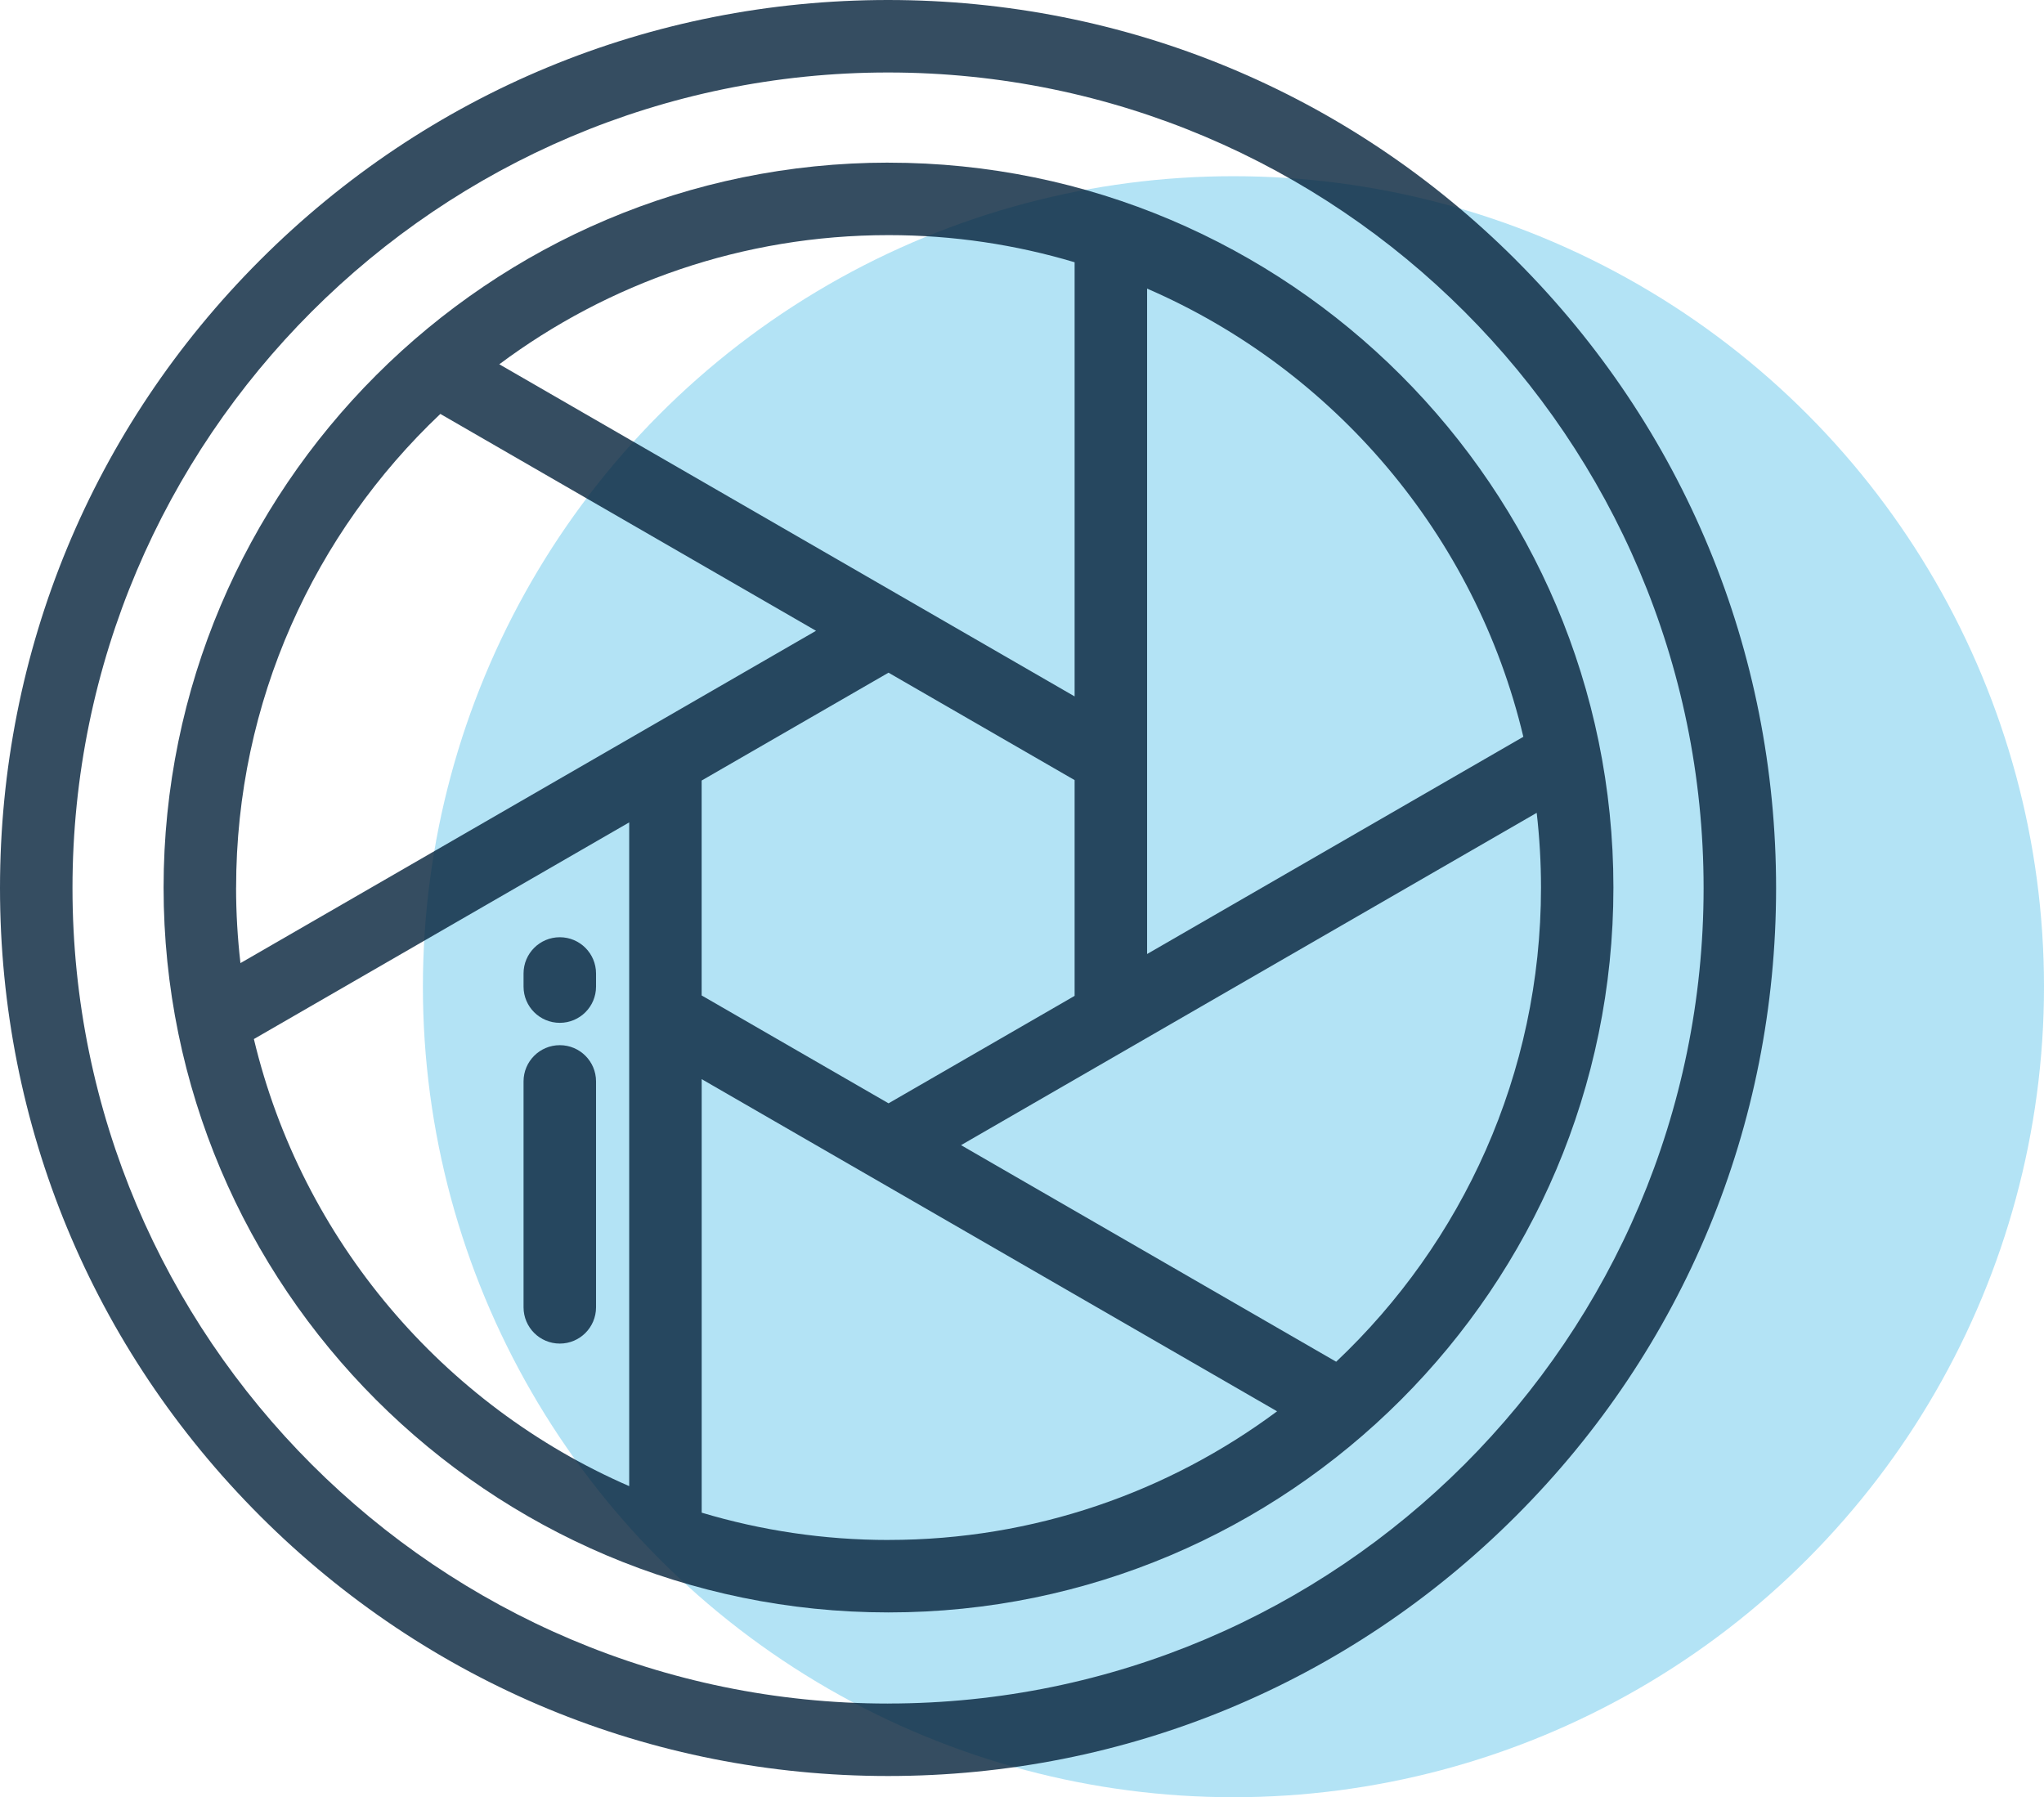 <svg xmlns="http://www.w3.org/2000/svg" width="58" height="51" viewBox="0 0 58 51">
    <g fill="none" fill-rule="evenodd">
        <g>
            <g transform="translate(-679 -679) translate(679 679)">
                <circle cx="35" cy="28" r="23" fill="#00A1DE" opacity=".3"/>
                <g fill="#02203A" fill-rule="nonzero" opacity=".8">
                    <path d="M15.885 26.596c-.568 0-1.029.46-1.029 1.029v.372c0 .568.46 1.028 1.029 1.028.568 0 1.028-.46 1.028-1.028v-.372c0-.568-.46-1.029-1.028-1.029zM15.885 29.659c-.568 0-1.029.46-1.029 1.028v6.41c0 .569.46 1.03 1.029 1.03.568 0 1.028-.461 1.028-1.03v-6.41c0-.568-.46-1.028-1.028-1.028z"/>
                    <path d="M43.018 7.38C38.258 2.622 31.93 0 25.199 0 18.47 0 12.14 2.621 7.381 7.38 2.62 12.14 0 18.469 0 25.2c0 6.73 2.621 13.058 7.38 17.818 4.76 4.759 11.088 7.38 17.82 7.38 6.73 0 13.058-2.62 17.818-7.38 4.759-4.76 7.38-11.088 7.38-17.819 0-6.73-2.62-13.059-7.38-17.818zM25.199 48.342C12.44 48.341 2.057 37.96 2.057 25.2 2.057 12.44 12.44 2.057 25.2 2.057S48.341 12.44 48.341 25.2 37.96 48.341 25.2 48.341z"/>
                    <path d="M25.212 4.615c-11.342 0-20.57 9.228-20.57 20.571 0 11.343 9.227 20.57 20.57 20.57s20.57-9.227 20.57-20.57-9.227-20.57-20.57-20.57zM32.55 8.19c5.297 2.296 9.317 6.997 10.676 12.718L32.55 27.072V8.19zm-7.338-1.518c1.835 0 3.607.27 5.281.77v12.32l-16.325-9.425c3.085-2.301 6.908-3.665 11.044-3.665zm5.281 15.465v6.123l-5.28 3.049-5.303-3.061v-6.099l5.302-3.06 5.281 3.048zM6.7 25.186c0-5.288 2.228-10.064 5.795-13.44L23.155 17.9 6.823 27.33c-.081-.704-.124-1.419-.124-2.144zm11.154 16.986c-5.28-2.296-9.288-6.983-10.65-12.687l10.65-6.148v18.835zm7.36 1.528c-1.843 0-3.622-.272-5.303-.775V30.623l4.793 2.767.004.002 11.53 6.657c-3.082 2.292-6.897 3.65-11.025 3.65zm12.701-5.058L27.27 32.496l16.335-9.43c.08.696.122 1.403.122 2.12 0 5.296-2.236 10.078-5.812 13.456z"/>
                </g>
            </g>
        </g>
    </g>
</svg>

